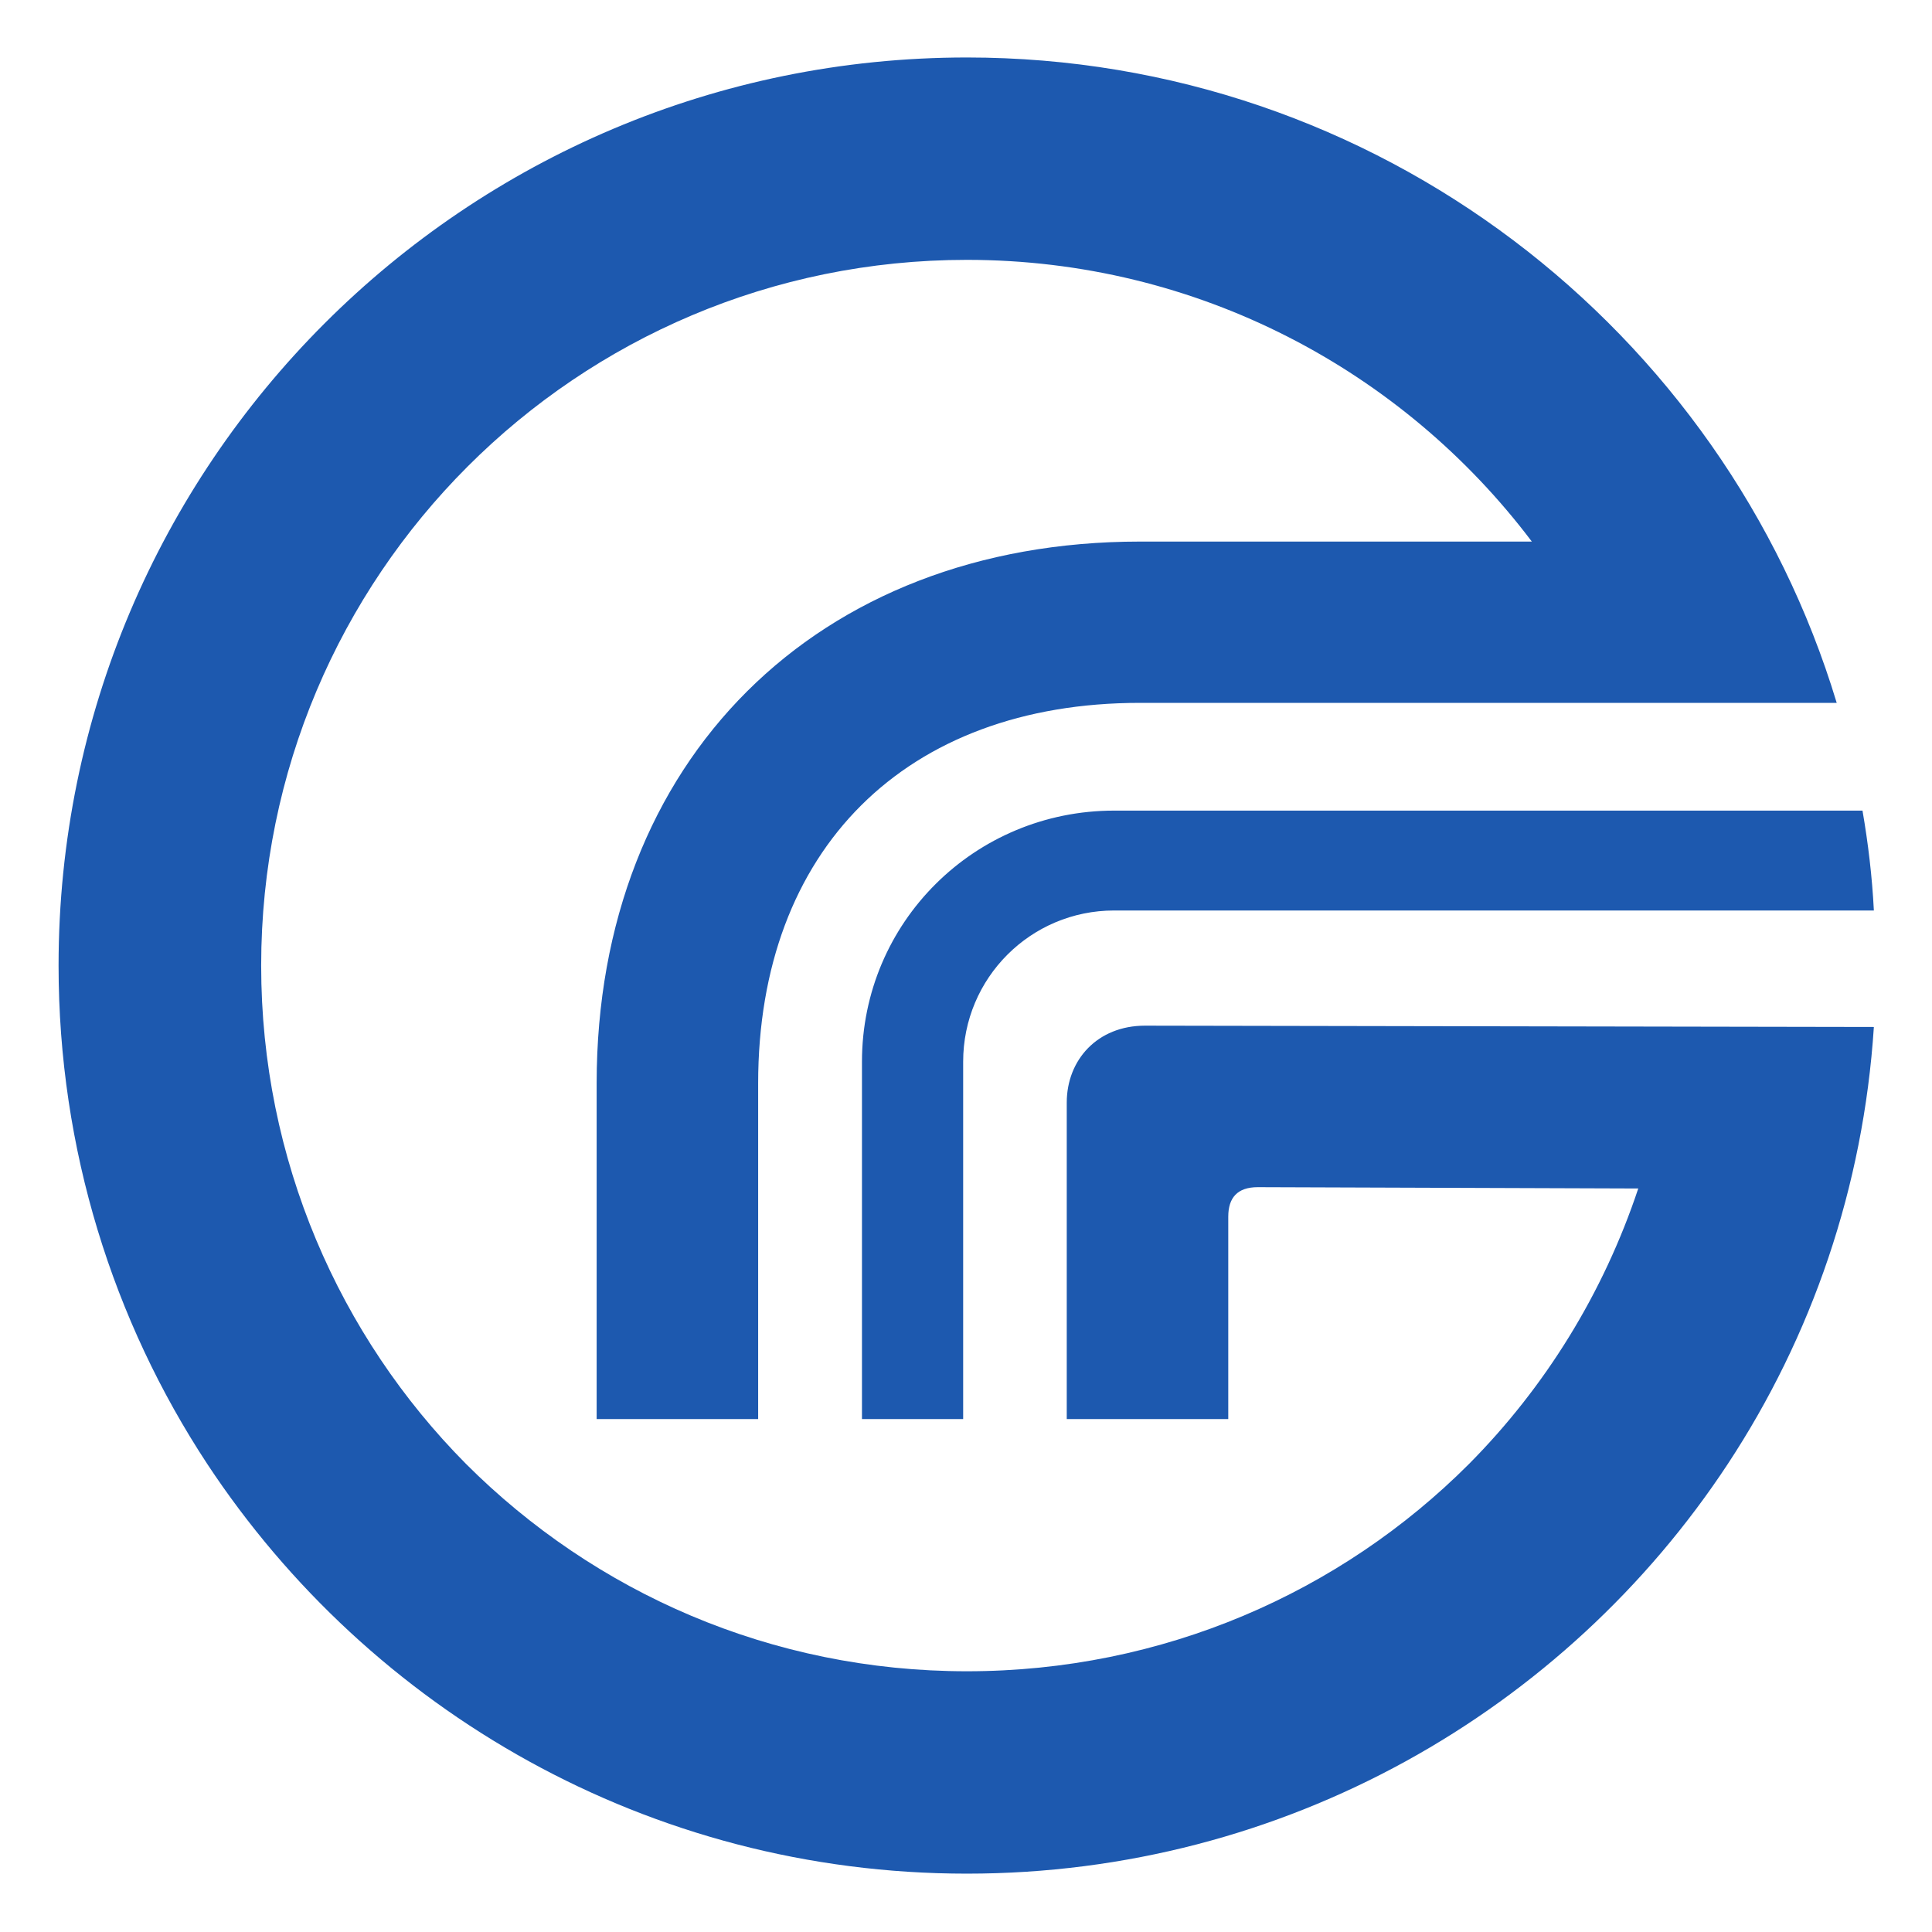 <?xml version="1.0" encoding="UTF-8"?>
<!DOCTYPE svg PUBLIC "-//W3C//DTD SVG 1.1//EN" "http://www.w3.org/Graphics/SVG/1.1/DTD/svg11.dtd">
<svg version="1.2" width="88.4mm" height="88.4mm" viewBox="0 0 8840 8840" preserveAspectRatio="xMidYMid" fill-rule="evenodd" stroke-width="28.222" stroke-linejoin="round" xmlns="http://www.w3.org/2000/svg" xmlns:ooo="http://xml.openoffice.org/svg/export" xmlns:xlink="http://www.w3.org/1999/xlink" xmlns:presentation="http://sun.com/xmlns/staroffice/presentation" xmlns:smil="http://www.w3.org/2001/SMIL20/" xmlns:anim="urn:oasis:names:tc:opendocument:xmlns:animation:1.0" xml:space="preserve">
 <defs class="ClipPathGroup">
  <clipPath id="presentation_clip_path" clipPathUnits="userSpaceOnUse">
   <rect x="0" y="0" width="8840" height="8840"/>
  </clipPath>
  <clipPath id="presentation_clip_path_shrink" clipPathUnits="userSpaceOnUse">
   <rect x="8" y="8" width="8823" height="8823"/>
  </clipPath>
 </defs>
 <defs class="TextShapeIndex">
  <g ooo:slide="id1" ooo:id-list="id3"/>
 </defs>
 <defs class="EmbeddedBulletChars">
  <g id="bullet-char-template-57356" transform="scale(0,-0)">
   <path d="M 580,1141 L 1163,571 580,0 -4,571 580,1141 Z"/>
  </g>
  <g id="bullet-char-template-57354" transform="scale(0,-0)">
   <path d="M 8,1128 L 1137,1128 1137,0 8,0 8,1128 Z"/>
  </g>
  <g id="bullet-char-template-10146" transform="scale(0,-0)">
   <path d="M 174,0 L 602,739 174,1481 1456,739 174,0 Z M 1358,739 L 309,1346 659,739 1358,739 Z"/>
  </g>
  <g id="bullet-char-template-10132" transform="scale(0,-0)">
   <path d="M 2015,739 L 1276,0 717,0 1260,543 174,543 174,936 1260,936 717,1481 1274,1481 2015,739 Z"/>
  </g>
  <g id="bullet-char-template-10007" transform="scale(0,-0)">
   <path d="M 0,-2 C -7,14 -16,27 -25,37 L 356,567 C 262,823 215,952 215,954 215,979 228,992 255,992 264,992 276,990 289,987 310,991 331,999 354,1012 L 381,999 492,748 772,1049 836,1024 860,1049 C 881,1039 901,1025 922,1006 886,937 835,863 770,784 769,783 710,716 594,584 L 774,223 C 774,196 753,168 711,139 L 727,119 C 717,90 699,76 672,76 641,76 570,178 457,381 L 164,-76 C 142,-110 111,-127 72,-127 30,-127 9,-110 8,-76 1,-67 -2,-52 -2,-32 -2,-23 -1,-13 0,-2 Z"/>
  </g>
  <g id="bullet-char-template-10004" transform="scale(0,-0)">
   <path d="M 285,-33 C 182,-33 111,30 74,156 52,228 41,333 41,471 41,549 55,616 82,672 116,743 169,778 240,778 293,778 328,747 346,684 L 369,508 C 377,444 397,411 428,410 L 1163,1116 C 1174,1127 1196,1133 1229,1133 1271,1133 1292,1118 1292,1087 L 1292,965 C 1292,929 1282,901 1262,881 L 442,47 C 390,-6 338,-33 285,-33 Z"/>
  </g>
  <g id="bullet-char-template-9679" transform="scale(0,-0)">
   <path d="M 813,0 C 632,0 489,54 383,161 276,268 223,411 223,592 223,773 276,916 383,1023 489,1130 632,1184 813,1184 992,1184 1136,1130 1245,1023 1353,916 1407,772 1407,592 1407,412 1353,268 1245,161 1136,54 992,0 813,0 Z"/>
  </g>
  <g id="bullet-char-template-8226" transform="scale(0,-0)">
   <path d="M 346,457 C 273,457 209,483 155,535 101,586 74,649 74,723 74,796 101,859 155,911 209,963 273,989 346,989 419,989 480,963 531,910 582,859 608,796 608,723 608,648 583,586 532,535 482,483 420,457 346,457 Z"/>
  </g>
  <g id="bullet-char-template-8211" transform="scale(0,-0)">
   <path d="M -4,459 L 1135,459 1135,606 -4,606 -4,459 Z"/>
  </g>
  <g id="bullet-char-template-61548" transform="scale(0,-0)">
   <path d="M 173,740 C 173,903 231,1043 346,1159 462,1274 601,1332 765,1332 928,1332 1067,1274 1183,1159 1299,1043 1357,903 1357,740 1357,577 1299,437 1183,322 1067,206 928,148 765,148 601,148 462,206 346,322 231,437 173,577 173,740 Z"/>
  </g>
 </defs>
 <g>
  <g id="id2" class="Master_Slide">
   <g id="bg-id2" class="Background"/>
   <g id="bo-id2" class="BackgroundObjects"/>
  </g>
 </g>
 <g class="SlideGroup">
  <g>
   <g id="container-id1">
    <g id="id1" class="Slide" clip-path="url(#presentation_clip_path)">
     <g class="Page">
      <g class="Graphic">
       <g id="id3">
        <rect class="BoundingBox" stroke="none" fill="none" x="0" y="0" width="27120" height="8837"/>
        <path fill="rgb(29,89,175)" stroke="none" d="M 4424,263 C 2127,263 268,2124 268,4418 268,5259 518,6044 948,6698 1693,7827 2970,8573 4424,8573 5878,8573 7162,7828 7906,6698 8289,6116 8526,5434 8574,4699 L 5239,4693 C 5021,4693 4881,4850 4881,5045 L 4881,6493 5620,6493 5620,5567 C 5620,5480 5662,5432 5755,5432 L 7496,5438 C 7336,5918 7070,6347 6722,6698 6134,7287 5320,7647 4424,7647 3528,7647 2720,7286 2132,6698 1553,6114 1195,5307 1195,4418 1195,2634 2638,1189 4424,1189 5480,1189 6419,1696 7009,2478 L 6763,2478 5216,2478 C 3737,2478 2730,3479 2730,4957 L 2730,6493 3469,6493 3469,4957 C 3469,3886 4144,3216 5216,3216 L 8404,3216 C 7889,1510 6301,263 4424,263 L 4424,263 Z M 5098,3709 C 4460,3709 3944,4220 3944,4858 L 3944,6493 4407,6493 4407,4858 C 4407,4475 4716,4166 5098,4166 L 8574,4166 C 8566,4010 8548,3860 8522,3709 L 5098,3709 5098,3709 Z"/>
        <path fill="rgb(148,151,154)" stroke="none" d="M 10567,2343 L 10567,6493 11599,6493 11599,4752 13334,4752 13334,6493 14348,6493 14348,2343 13334,2343 13334,3932 11599,3932 11599,2343 10567,2343 10567,2343 Z M 15051,2343 L 16188,6493 17132,6493 17742,4354 C 17837,4010 17923,3592 17923,3586 L 17941,3586 C 17941,3592 18017,4010 18105,4354 L 18650,6493 19600,6493 20749,2343 19776,2343 19289,4307 C 19207,4643 19137,5085 19137,5092 L 19113,5092 C 19113,5085 19040,4627 18949,4277 L 18463,2343 17460,2343 16956,4283 C 16866,4620 16780,5085 16780,5092 L 16775,5092 C 16775,5085 16699,4655 16616,4318 L 16142,2343 15051,2343 15051,2343 Z M 21153,2343 L 22290,6493 23240,6493 23849,4354 C 23942,4010 24031,3592 24031,3586 L 24043,3586 C 24043,3592 24122,4010 24213,4354 L 24758,6493 25702,6493 26851,2343 25878,2343 25391,4307 C 25309,4643 25239,5085 25239,5092 L 25221,5092 C 25221,5085 25145,4627 25057,4277 L 24565,2343 23562,2343 23058,4283 C 22970,4620 22888,5085 22888,5092 L 22876,5092 C 22876,5085 22806,4655 22724,4318 L 22243,2343 21153,2343 21153,2343 Z"/>
       </g>
      </g>
     </g>
    </g>
   </g>
  </g>
 </g>
</svg>